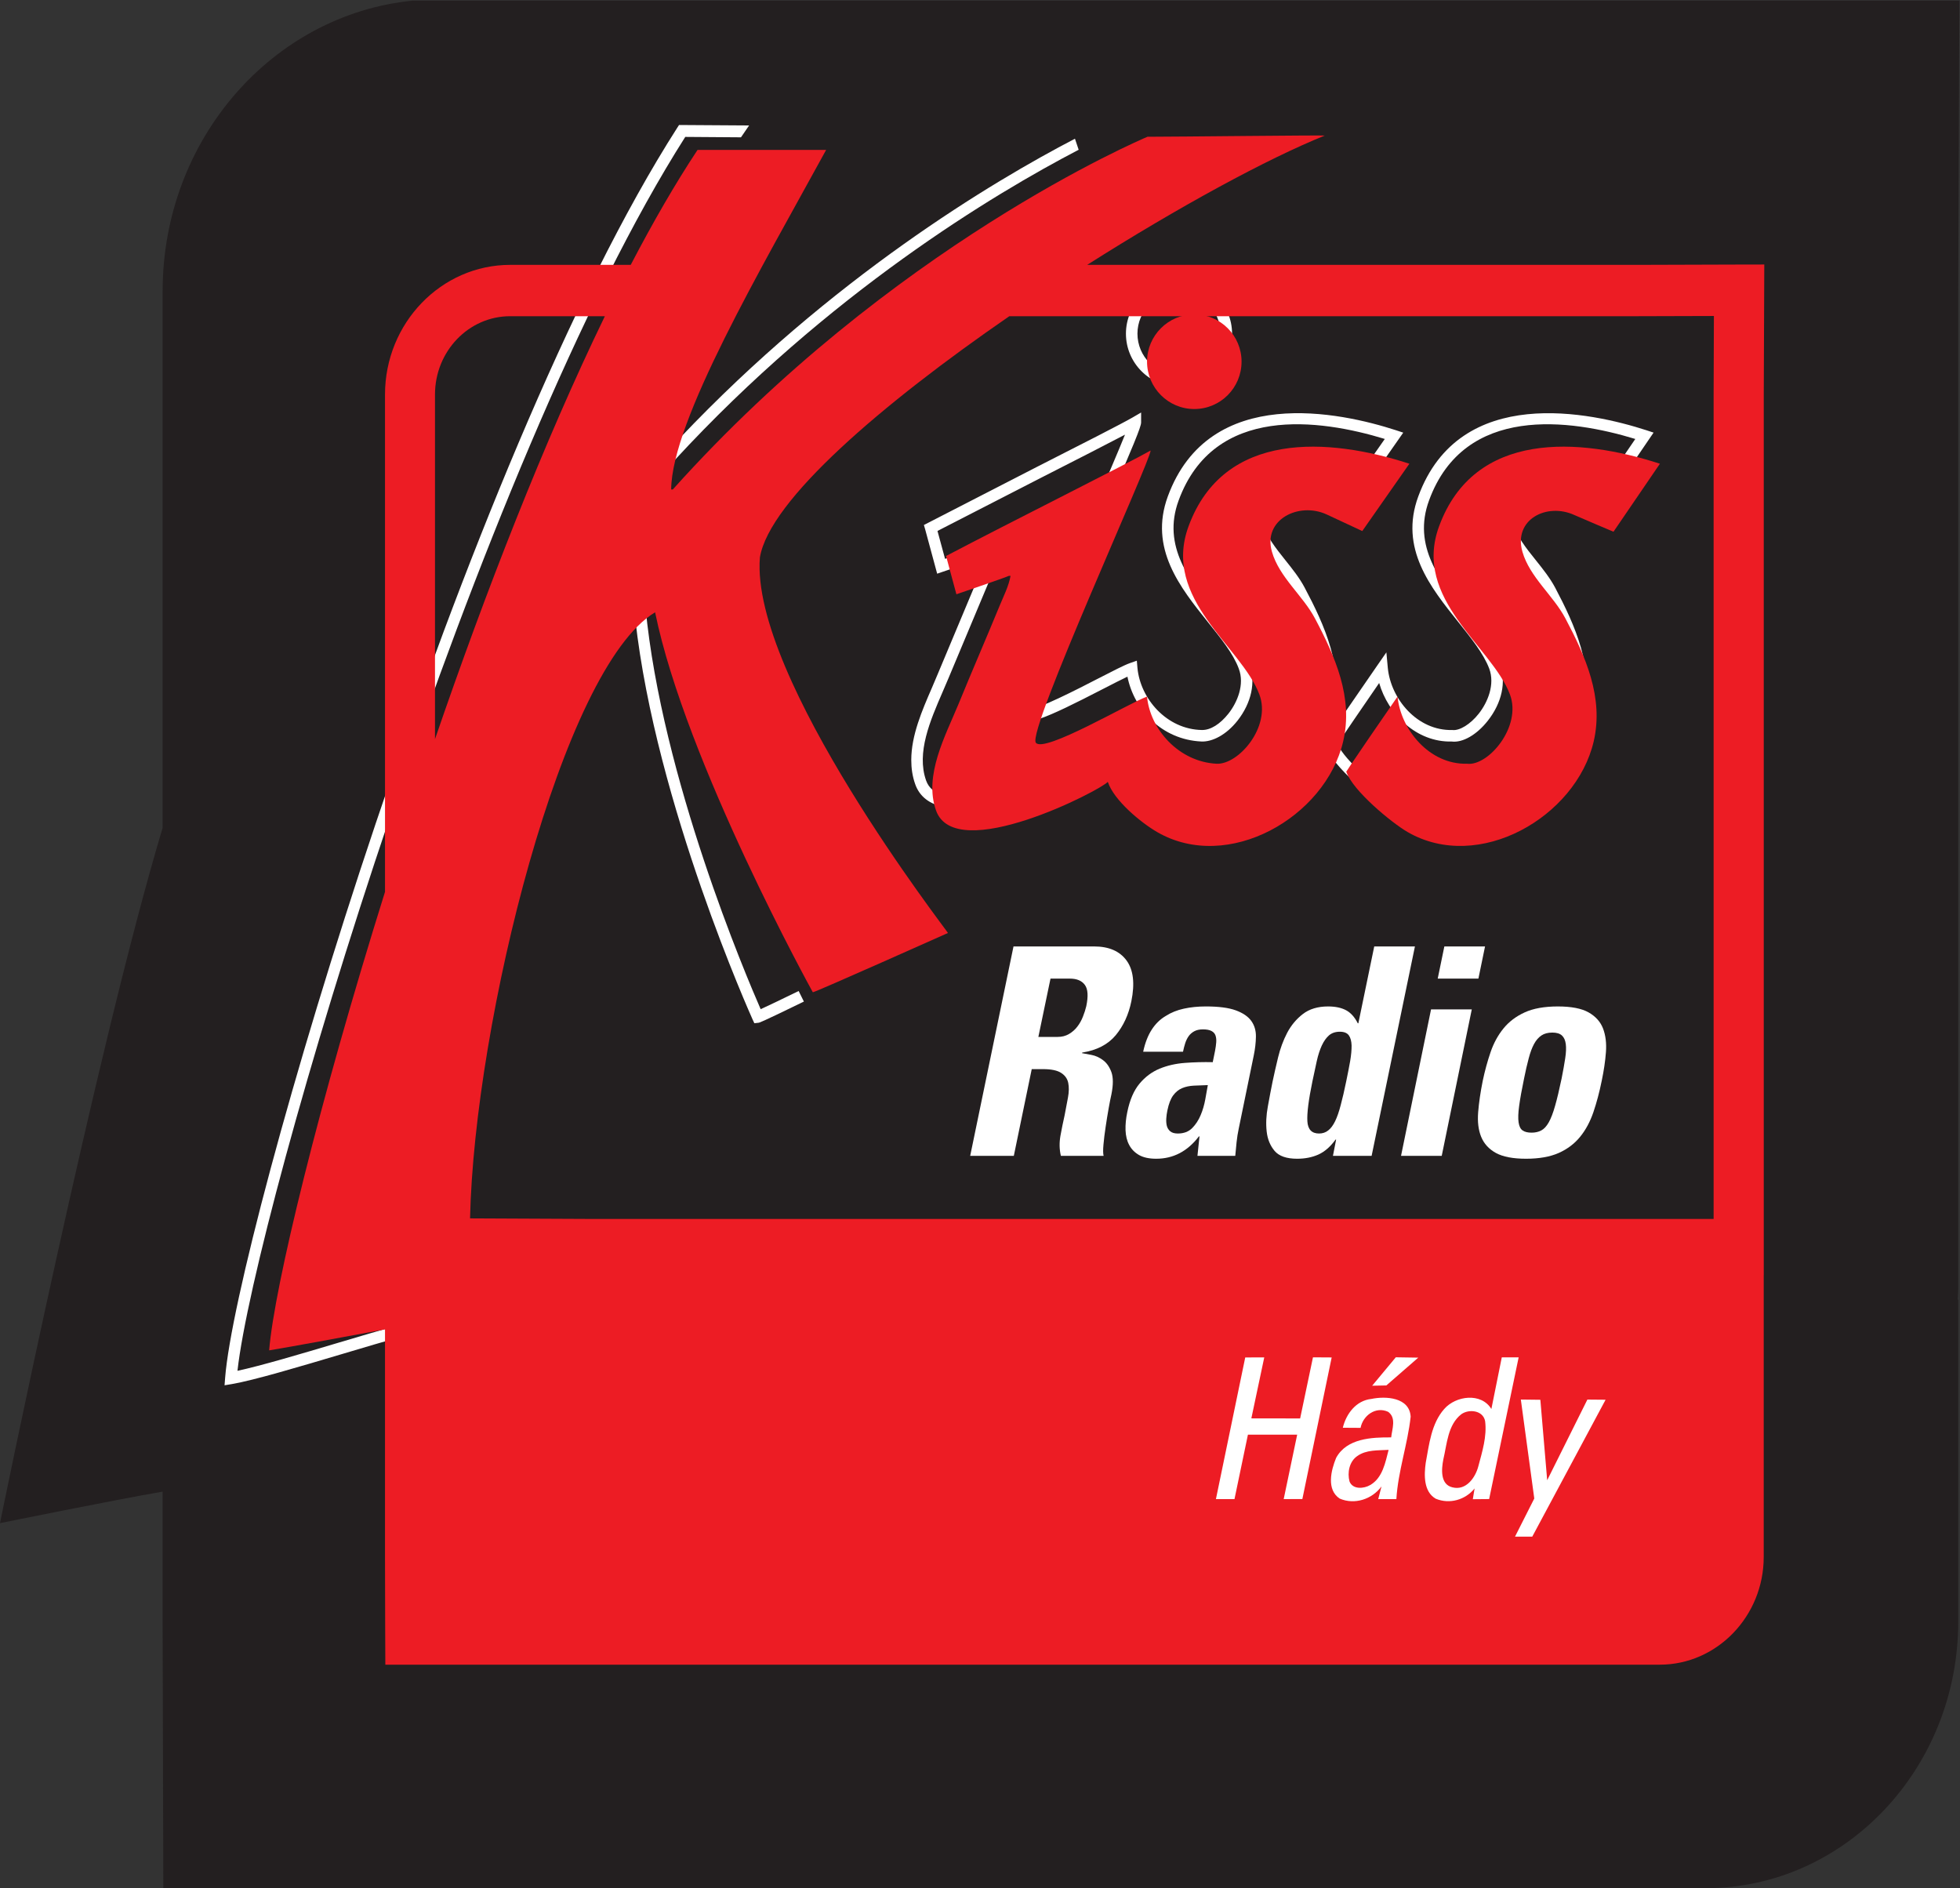 <svg version="1.1" viewBox="0 0 512.79 494" xml:space="preserve" xmlns="http://www.w3.org/2000/svg"><rect x="0" y="0" width="512.79" height="494" fill="#333333" stroke="none"/><defs><clipPath id="a"><path d="m0 0h170v164h-170z"/></clipPath></defs><g transform="matrix(1.333 0 0 -1.333 0 494)"><g transform="matrix(2.267 0 0 2.267 0 -1.321)"><g clip-path="url(#a)"><path d="m14.078 138.86v-46.48c-5.754-19.153-14.078-60.184-14.078-60.184s9.973 2.024 14.078 2.727v-11.25l0.063-23.094 11.91 0.016h121.62c12.055 0 21.867 10.351 21.867 23.078v27.894s-0.051-0.047-0.051-0.05c0.02 0.343 0.051 0.671 0.051 1.031v86.312c0-0.05 0.051 12.832 0.051 12.832l0.047 12.305h-133.93c-12.113-1.211-21.625-12.02-21.625-25.137" fill="#231f20"/><path d="m151.59 56.738v74.028c0 2.406 0.031 9.031 0.031 9.031s-6.297-0.027-8.766-0.027h-98.41c-4.804 0-8.738-4.055-8.738-9.004v-73.524z" fill="#231f20"/><path d="m98.047 127.91c-0.887-0.515-4.445-2.332-8.227-4.25l-9.832-5.054 0.114-0.391 1.035-3.824 0.504 0.172c0.726 0.242 2.672 0.906 3.797 1.316-0.125-0.359-0.274-0.715-0.43-1.07l-0.25-0.582-3.555-8.485-0.519-1.226c-0.852-1.961-1.789-4.121-1.789-6.25 0-0.715 0.097-1.422 0.343-2.106 0.375-1.066 1.262-1.75 2.559-1.972 3.687-0.641 14.262 2.105 12.625 3.875 1.152-1.246 2.828-3.262 4.191-4.047 2.735-1.582 6.168-1.68 9.434-0.266 3.723 1.613 6.558 4.84 7.398 8.422 0.95 4.035-0.789 7.797-2.492 11.012-0.449 0.847-1.066 1.621-1.664 2.367-0.859 1.078-1.672 2.098-2.016 3.297-0.257 0.902-0.043 1.715 0.61 2.273 0.871 0.75 2.281 0.899 3.437 0.371l3.469-1.617 4.699 6.727-0.64 0.211c-4.735 1.535-16.145 4.062-19.743-5.731-1.648-4.492 1.067-7.883 3.465-10.875 1.125-1.406 2.196-2.734 2.676-4.027 0.527-1.379-0.121-2.922-0.891-3.903-0.726-0.914-1.546-1.429-2.296-1.418-3.055 0.051-5.329 2.708-5.582 5.364l-0.055 0.636-0.609-0.214c-0.489-0.172-1.477-0.684-2.727-1.325-1.75-0.902-5.266-2.718-6.258-2.765 0.211 1.765 4.317 11.324 6.805 17.148 2.515 5.86 3.156 7.387 3.16 7.774v0.867zm9.09-26.246c1.215 1.547 1.601 3.363 1.039 4.867-0.539 1.442-1.656 2.828-2.828 4.297-2.34 2.922-4.766 5.946-3.305 9.906 3.062 8.344 12.223 7.036 17.848 5.321-0.598-0.867-3.063-4.371-3.438-4.922-0.582 0.269-2.723 1.266-2.723 1.266-1.488 0.687-3.339 0.472-4.492-0.516-0.953-0.824-1.289-2.027-0.922-3.309 0.399-1.39 1.309-2.539 2.196-3.644 0.593-0.742 1.16-1.453 1.558-2.211 1.621-3.051 3.27-6.613 2.407-10.317-0.77-3.289-3.383-6.253-6.829-7.738-2.972-1.285-6.078-1.207-8.535 0.215-1.402 0.809-3.59 2.668-4.058 4.07l-0.25 0.762-0.598-0.594c-0.602-0.597-8.715-4.765-12.449-3.91-0.824 0.192-1.344 0.61-1.582 1.285-0.848 2.407 0.359 5.18 1.418 7.629l0.531 1.242 3.555 8.485 0.238 0.566c0.301 0.684 0.609 1.387 0.738 2.129l0.098 0.586h-0.848l-0.105-0.051c-0.231-0.109-2.387-0.863-3.981-1.402-0.168 0.629-0.515 1.918-0.656 2.414 0.656 0.332 9.113 4.68 9.113 4.68 2.946 1.5 5.586 2.847 7.121 3.656-0.562-1.399-1.628-3.887-2.675-6.324-5.438-12.684-6.887-16.493-6.887-17.754 0-0.207 0.039-0.344 0.109-0.438 0.618-0.886 2.438-0.144 7.594 2.524 0.824 0.422 1.551 0.797 2.07 1.043 0.582-2.887 2.996-5.457 6.403-5.614 0.937-0.043 2.152 0.567 3.125 1.801" fill="#fff"/><path d="m122.79 121.08c-1.656-4.492 1.062-7.879 3.465-10.875 1.121-1.406 2.183-2.734 2.676-4.027 0.515-1.375-0.129-2.922-0.903-3.903-0.718-0.914-1.66-1.496-2.289-1.418-3.054-0.078-5.328 2.711-5.586 5.368l-0.125 1.355-0.777-1.121c-4.793-6.934-4.793-6.934-4.359-7.258l-0.122 0.293c0.602-1.84 4.192-4.707 5.52-5.48 2.738-1.582 6.176-1.68 9.437-0.266 3.719 1.617 6.555 4.844 7.391 8.426 0.957 4.031-0.785 7.793-2.48 11.012-0.45 0.843-1.071 1.621-1.668 2.367-0.864 1.074-1.676 2.094-2.02 3.297-0.265 0.929-0.062 1.75 0.57 2.289 0.817 0.699 2.125 0.812 3.254 0.297l3.762-1.61 0.234 0.336 4.391 6.442-0.629 0.207c-4.742 1.535-16.148 4.062-19.742-5.731m6.02-19.418c1.218 1.543 1.613 3.363 1.046 4.867-0.543 1.442-1.648 2.828-2.832 4.297-2.343 2.922-4.761 5.946-3.3 9.914 3.058 8.34 12.23 7.028 17.855 5.313-0.594-0.867-3.039-4.449-3.402-4.988-0.586 0.25-2.989 1.277-2.989 1.277-1.476 0.676-3.207 0.496-4.308-0.442-0.942-0.808-1.258-2.019-0.887-3.328 0.402-1.39 1.313-2.539 2.199-3.644 0.594-0.742 1.157-1.446 1.559-2.211 1.617-3.051 3.273-6.613 2.406-10.313-0.765-3.289-3.387-6.254-6.824-7.742-2.977-1.285-6.082-1.207-8.547 0.215-1.359 0.789-4.355 3.32-4.988 4.754 0.515 0.797 2.219 3.285 3.605 5.297 0.774-2.684 3.211-5.145 6.285-5.067 0.934-0.117 2.157 0.571 3.122 1.801" fill="#fff"/><path d="m97.48 135.17c0-2.535 2.063-4.602 4.594-4.602s4.594 2.067 4.594 4.602c0 2.523-2.063 4.582-4.594 4.582s-4.594-2.059-4.594-4.582m0.997 0c0 1.98 1.617 3.594 3.597 3.594 1.981 0 3.598-1.614 3.598-3.594 0-1.988-1.617-3.598-3.598-3.598-1.98 0-3.597 1.61-3.597 3.598" fill="#fff"/><path d="m93.387 151.09-0.321 0.957c-7.168-3.731-21.058-12.039-34.199-25.906l-0.453-1.918c13.324 14.457 27.629 23.043 34.973 26.867" fill="#fff"/><path d="m65.855 76.691c-1.242 2.84-8.562 20.012-9.968 34.778l-0.078 0.801-0.676-0.415c-8.469-5.226-17.254-38.062-17.254-55.246 0-2.453 0.191-4.566 0.578-6.257-2.035-0.422-5.602-1.481-9.074-2.512-3.36-1.004-6.805-2.024-8.824-2.457 1.535 13.793 20.757 78.523 38.769 106.82 0.289-4e-3 2.695-0.015 4.824-0.035l0.703 1.027-6.066 0.039-0.152-0.234c-18.418-28.766-38.176-95.832-39.145-108.21l-0.051-0.66 0.629 0.105c1.907 0.325 5.817 1.492 9.59 2.614 3.754 1.117 7.629 2.273 9.473 2.586l0.547 0.089-0.141 0.555c-0.445 1.641-0.652 3.816-0.652 6.371 0 16.246 8.246 47.754 16.117 53.992 1.777-16.035 10.07-34.449 10.152-34.64l0.153-0.328 0.355 0.039c0.07 4e-3 0.215 0.023 3.934 1.836l-0.453 0.914c-1.489-0.727-2.704-1.309-3.29-1.575" fill="#fff"/><path d="m122.02 123.91-4.078-5.828s-2.507 1.168-3.093 1.441c-2.403 1.102-5.536-0.449-4.727-3.238 0.625-2.187 2.672-3.785 3.719-5.758 1.746-3.297 3.34-6.863 2.445-10.664-1.535-6.55-9.961-11.394-16.098-7.843-1.41 0.816-3.753 2.746-4.277 4.351-0.582-0.711-13.195-7.23-14.875-2.473-1.07 3.028 0.813 6.457 1.957 9.227 1.16 2.84 2.383 5.648 3.551 8.488 0.34 0.828 0.789 1.7 0.945 2.59h-0.144c-0.317-0.156-4.543-1.594-4.543-1.594l-0.895 3.313c5.445 2.863 16.047 8.168 17.711 9.133-4e-3 -0.895-10.687-24.223-9.941-25.293 0.672-0.957 8.097 3.445 9.629 3.988 0.269-2.84 2.754-5.645 6.019-5.812 1.902-0.094 4.758 3.207 3.707 5.996-1.555 4.156-8.453 8.242-6.133 14.554 3.059 8.336 12.157 7.688 19.121 5.422" fill="#ed1c24"/><path d="m143.71 123.91-4.019-5.887s-2.782 1.172-3.379 1.442c-2.399 1.105-5.305-0.391-4.504-3.18 0.629-2.187 2.672-3.785 3.715-5.758 1.75-3.297 3.339-6.863 2.453-10.664-1.535-6.55-9.961-11.394-16.106-7.84-1.406 0.813-4.769 3.602-5.301 5.204-0.578-0.711 4.426 6.527 4.426 6.527 0.27-2.844 2.754-5.906 6.024-5.816 1.824-0.227 4.754 3.207 3.707 5.996-1.563 4.156-8.457 8.242-6.137 14.554 3.059 8.336 12.148 7.688 19.121 5.422" fill="#ed1c24"/><path d="m107.49 132.75c0-2.269-1.828-4.105-4.094-4.105-2.253 0-4.089 1.836-4.089 4.105 0 2.254 1.836 4.09 4.089 4.09 2.266 0 4.094-1.836 4.094-4.09" fill="#ed1c24"/><path d="m148.36 129.9v-71.372h-96.761c-4.684 0.024-8.446 0.04-10.903 0.051 0.371 16.965 7.985 47.664 16.02 52.469 2.656-12.98 13.656-32.895 13.656-32.895 0.281 0.032 11.699 5.133 11.699 5.133 0 0.102-17.136 22.125-16.281 32.516 0.828 4.949 10.578 13.289 21.594 20.879h54.469s4.082 0.012 6.531 0.019c-8e-3 -2.535-0.024-6.8-0.024-6.8m-110.7 0c0 3.742 2.914 6.781 6.508 6.781h8.199c-5.277-10.879-10.336-23.875-14.707-36.613zm112.9 11.253-8.699-0.027h-47.735c7.863 4.988 15.598 9.195 20.567 11.192 0 0.046-12.922-0.102-15.348-0.102-0.613-0.262-22.152-9.41-41.094-30.531h-0.144c0.054 5.961 7.797 19.121 13.418 29.394h-11.133c-1.938-2.926-3.871-6.281-5.785-9.953h-10.434c-5.973 0-10.84-5.039-10.84-11.226v-43.051c-5.738-18.336-9.59-34.223-10.031-39.696 2.086 0.344 6.129 1.098 10.031 1.817v-19.703c0-2.727 0.028-9.324 0.028-9.324h110.34c4.949 0 8.996 4.195 8.996 9.324v24.371h4e-3v76.262l0.046 11.257z" fill="#ed1c24"/><path d="m89.898 74.289h1.676c0.364 0 0.688 0.082 0.973 0.25s0.527 0.379 0.726 0.641c0.2 0.258 0.36 0.547 0.485 0.867 0.125 0.316 0.222 0.617 0.289 0.902 0.183 0.871 0.141 1.485-0.125 1.844-0.266 0.363-0.699 0.543-1.301 0.543h-1.672zm-2.125-10.297h-3.777l3.75 18.129h6.977c1.281 0 2.218-0.406 2.812-1.219 0.59-0.808 0.727-1.984 0.414-3.527-0.234-1.152-0.687-2.133-1.351-2.937-0.668-0.801-1.633-1.305-2.899-1.504l-0.027-0.051c0.199-0.035 0.476-0.086 0.824-0.153 0.352-0.066 0.684-0.218 1-0.453 0.317-0.234 0.559-0.582 0.727-1.039 0.164-0.461 0.164-1.101 0-1.922-0.067-0.285-0.145-0.687-0.239-1.207-0.093-0.519-0.179-1.054-0.261-1.605-0.086-0.555-0.145-1.063-0.188-1.531-0.043-0.469-0.039-0.797 0.012-0.981h-3.699c-0.133 0.551-0.145 1.129-0.039 1.735 0.109 0.601 0.23 1.195 0.363 1.781 0.101 0.535 0.195 1.047 0.289 1.531 0.09 0.484 0.098 0.906 0.023 1.27-0.074 0.359-0.277 0.648-0.613 0.863-0.332 0.219-0.859 0.328-1.574 0.328h-0.973z" fill="#fff"/><path d="m104.57 70.117c-0.433-0.015-0.836-0.031-1.211-0.047-0.375-0.019-0.714-0.09-1.011-0.215-0.301-0.125-0.559-0.335-0.778-0.628-0.215-0.293-0.382-0.723-0.5-1.293-0.05-0.235-0.082-0.469-0.097-0.704-0.016-0.234 0-0.449 0.047-0.64 0.05-0.192 0.152-0.352 0.3-0.477 0.153-0.125 0.368-0.187 0.653-0.187 0.515 0 0.925 0.156 1.238 0.465 0.305 0.308 0.551 0.679 0.734 1.117 0.184 0.433 0.317 0.89 0.403 1.367 0.082 0.477 0.156 0.891 0.222 1.242m2.676-3.765c-0.082-0.383-0.144-0.778-0.187-1.18s-0.079-0.797-0.114-1.18h-3.273l0.176 1.684h-0.051c-0.984-1.289-2.215-1.934-3.699-1.934-0.618 0-1.114 0.11-1.489 0.324-0.375 0.219-0.66 0.508-0.847 0.868-0.196 0.359-0.297 0.789-0.317 1.281-0.015 0.492 0.035 1.015 0.153 1.57 0.215 1.055 0.57 1.875 1.062 2.461 0.488 0.586 1.07 1.016 1.735 1.293 0.668 0.274 1.398 0.441 2.191 0.5 0.789 0.059 1.594 0.082 2.41 0.063l0.199 0.98c0.051 0.27 0.086 0.516 0.102 0.742 0.016 0.227-4e-3 0.422-0.063 0.59-0.058 0.168-0.175 0.297-0.347 0.387-0.176 0.094-0.422 0.14-0.742 0.14-0.297 0-0.547-0.054-0.75-0.164-0.2-0.109-0.36-0.25-0.485-0.425-0.125-0.176-0.226-0.383-0.301-0.618-0.074-0.234-0.136-0.476-0.187-0.726h-3.449c0.164 0.769 0.414 1.406 0.738 1.906 0.324 0.504 0.727 0.899 1.211 1.184 0.465 0.3 0.992 0.511 1.574 0.636 0.586 0.129 1.219 0.192 1.899 0.192 1.117 0 1.984-0.113 2.601-0.34s1.063-0.531 1.34-0.918c0.273-0.383 0.406-0.836 0.398-1.355-7e-3 -0.52-0.07-1.063-0.187-1.629z" fill="#fff"/><path d="m114.2 65.926c0.301 0 0.567 0.086 0.789 0.265 0.227 0.172 0.426 0.442 0.602 0.801 0.176 0.36 0.336 0.824 0.484 1.395 0.153 0.57 0.313 1.254 0.477 2.058 0.133 0.637 0.246 1.219 0.34 1.746 0.09 0.528 0.129 0.981 0.125 1.356-0.012 0.375-0.09 0.668-0.239 0.879-0.152 0.207-0.41 0.312-0.777 0.312-0.383 0-0.695-0.105-0.937-0.312-0.243-0.211-0.45-0.504-0.625-0.879-0.172-0.375-0.321-0.828-0.438-1.356-0.113-0.527-0.238-1.109-0.375-1.746-0.332-1.605-0.48-2.761-0.437-3.465 0.043-0.703 0.379-1.054 1.011-1.054m1.203-1.934 0.274 1.406h-0.051c-0.449-0.621-0.945-1.05-1.484-1.293-0.543-0.242-1.157-0.363-1.84-0.363-0.914 0-1.567 0.227-1.949 0.676-0.383 0.453-0.614 1.012-0.688 1.684-0.074 0.668-0.043 1.394 0.102 2.171 0.14 0.778 0.277 1.493 0.41 2.149 0.133 0.633 0.293 1.332 0.476 2.094 0.184 0.761 0.446 1.472 0.786 2.125 0.343 0.652 0.796 1.195 1.363 1.632 0.566 0.434 1.293 0.653 2.176 0.653 0.632 0 1.152-0.11 1.562-0.328 0.406-0.219 0.746-0.594 1.012-1.129h0.051l1.375 6.652h3.523l-3.75-18.129z" fill="#fff"/><path d="m128.57 82.121-0.574-2.785h-3.523l0.574 2.785zm-3.75-18.129h-3.523l2.598 12.68h3.527z" fill="#fff"/><path d="m132.6 66c0.316 0 0.597 0.063 0.836 0.191 0.242 0.125 0.457 0.36 0.652 0.704 0.191 0.339 0.375 0.816 0.547 1.429 0.176 0.61 0.363 1.403 0.566 2.371 0.129 0.657 0.235 1.231 0.309 1.735 0.078 0.504 0.094 0.918 0.051 1.242-0.043 0.328-0.153 0.574-0.336 0.742-0.184 0.168-0.461 0.25-0.825 0.25-0.386 0-0.699-0.082-0.949-0.25s-0.465-0.414-0.64-0.742c-0.176-0.324-0.329-0.738-0.461-1.242-0.133-0.504-0.27-1.078-0.399-1.735-0.203-0.968-0.344-1.761-0.426-2.371-0.085-0.613-0.101-1.09-0.05-1.429 0.05-0.344 0.164-0.579 0.351-0.704 0.18-0.128 0.438-0.191 0.774-0.191m-0.477-2.258c-1.133 0-2.004 0.168-2.613 0.5-0.606 0.336-1.031 0.801-1.274 1.395-0.242 0.593-0.328 1.304-0.261 2.136 0.066 0.829 0.199 1.735 0.398 2.723 0.184 0.871 0.41 1.695 0.676 2.473 0.266 0.777 0.637 1.461 1.113 2.047 0.473 0.586 1.086 1.05 1.836 1.394s1.707 0.516 2.875 0.516 2.055-0.172 2.664-0.516c0.606-0.344 1.024-0.808 1.25-1.394 0.223-0.586 0.309-1.27 0.25-2.047-0.058-0.778-0.18-1.602-0.363-2.473-0.199-0.988-0.442-1.894-0.723-2.723-0.285-0.832-0.668-1.543-1.152-2.136-0.484-0.594-1.098-1.059-1.848-1.395-0.75-0.332-1.695-0.5-2.828-0.5" fill="#fff"/></g></g><g transform="matrix(.754 0 0 -.754 230.74 114.38)" fill="#fff"><path d="m84.9 13.5h4.39l-7.68 36.88-4.25 0.04c0.11-0.7 0.34-2.1 0.46-2.8-2.41 2.99-6.53 4.16-10.11 2.67-3.18-1.83-3.05-6.17-2.61-9.33 0.9-4.83 1.44-10.19 4.81-14.02 3.01-3.46 9.63-4.35 12.28 0l2.71-13.44m-10.55 14.81c-3.51 2.76-3.71 7.71-4.66 11.73-0.5 2.52-0.86 6.57 2.4 7.3 3.52 0.88 5.94-2.53 6.71-5.5 1.01-3.81 2.27-7.77 1.76-11.75-0.53-2.8-4.18-3.24-6.21-1.78z"/><path d="m18.12 13.52 4.95-0.01-3.36 15.87 12.7 0.02 3.34-15.91 4.87 0.03-7.63 36.86-4.86 0.01 3.51-16.77h-12.82l-3.5 16.78-4.83-0.01z"/><path d="m51.16 20.88 6.15-7.4 5.85 0.09-8.31 7.24z"/><path d="m43.52 31.82c0.88-3.64 3.46-7.08 7.42-7.5 3.78-0.79 9.95-0.43 10.24 4.62-0.79 7.23-3.28 14.18-3.72 21.46l-4.72-0.01c0.28-1.1 0.56-2.2 0.85-3.3-2.46 3.35-7 4.84-10.88 3.17-3.51-2.33-2.26-7.35-0.93-10.6 2.75-5.08 9.24-5.37 14.33-5.33 0.23-2.18 1.42-5.14-0.84-6.68-3.23-1.43-6.49 0.98-7.13 4.2l-4.62-0.03m3.73 7.39c-2.05 1.43-2.6 4.31-1.98 6.61 0.86 2.13 3.75 1.88 5.4 0.9 3.21-1.86 3.92-5.86 4.77-9.14-2.76 0.16-5.82-0.08-8.19 1.63z"/><path d="m89.86 24.48 5.08 0.06 1.78 20.94 10.46-20.99 4.74 0.04-19.09 35.64h-4.49l5.02-9.93z"/></g></g></svg>
